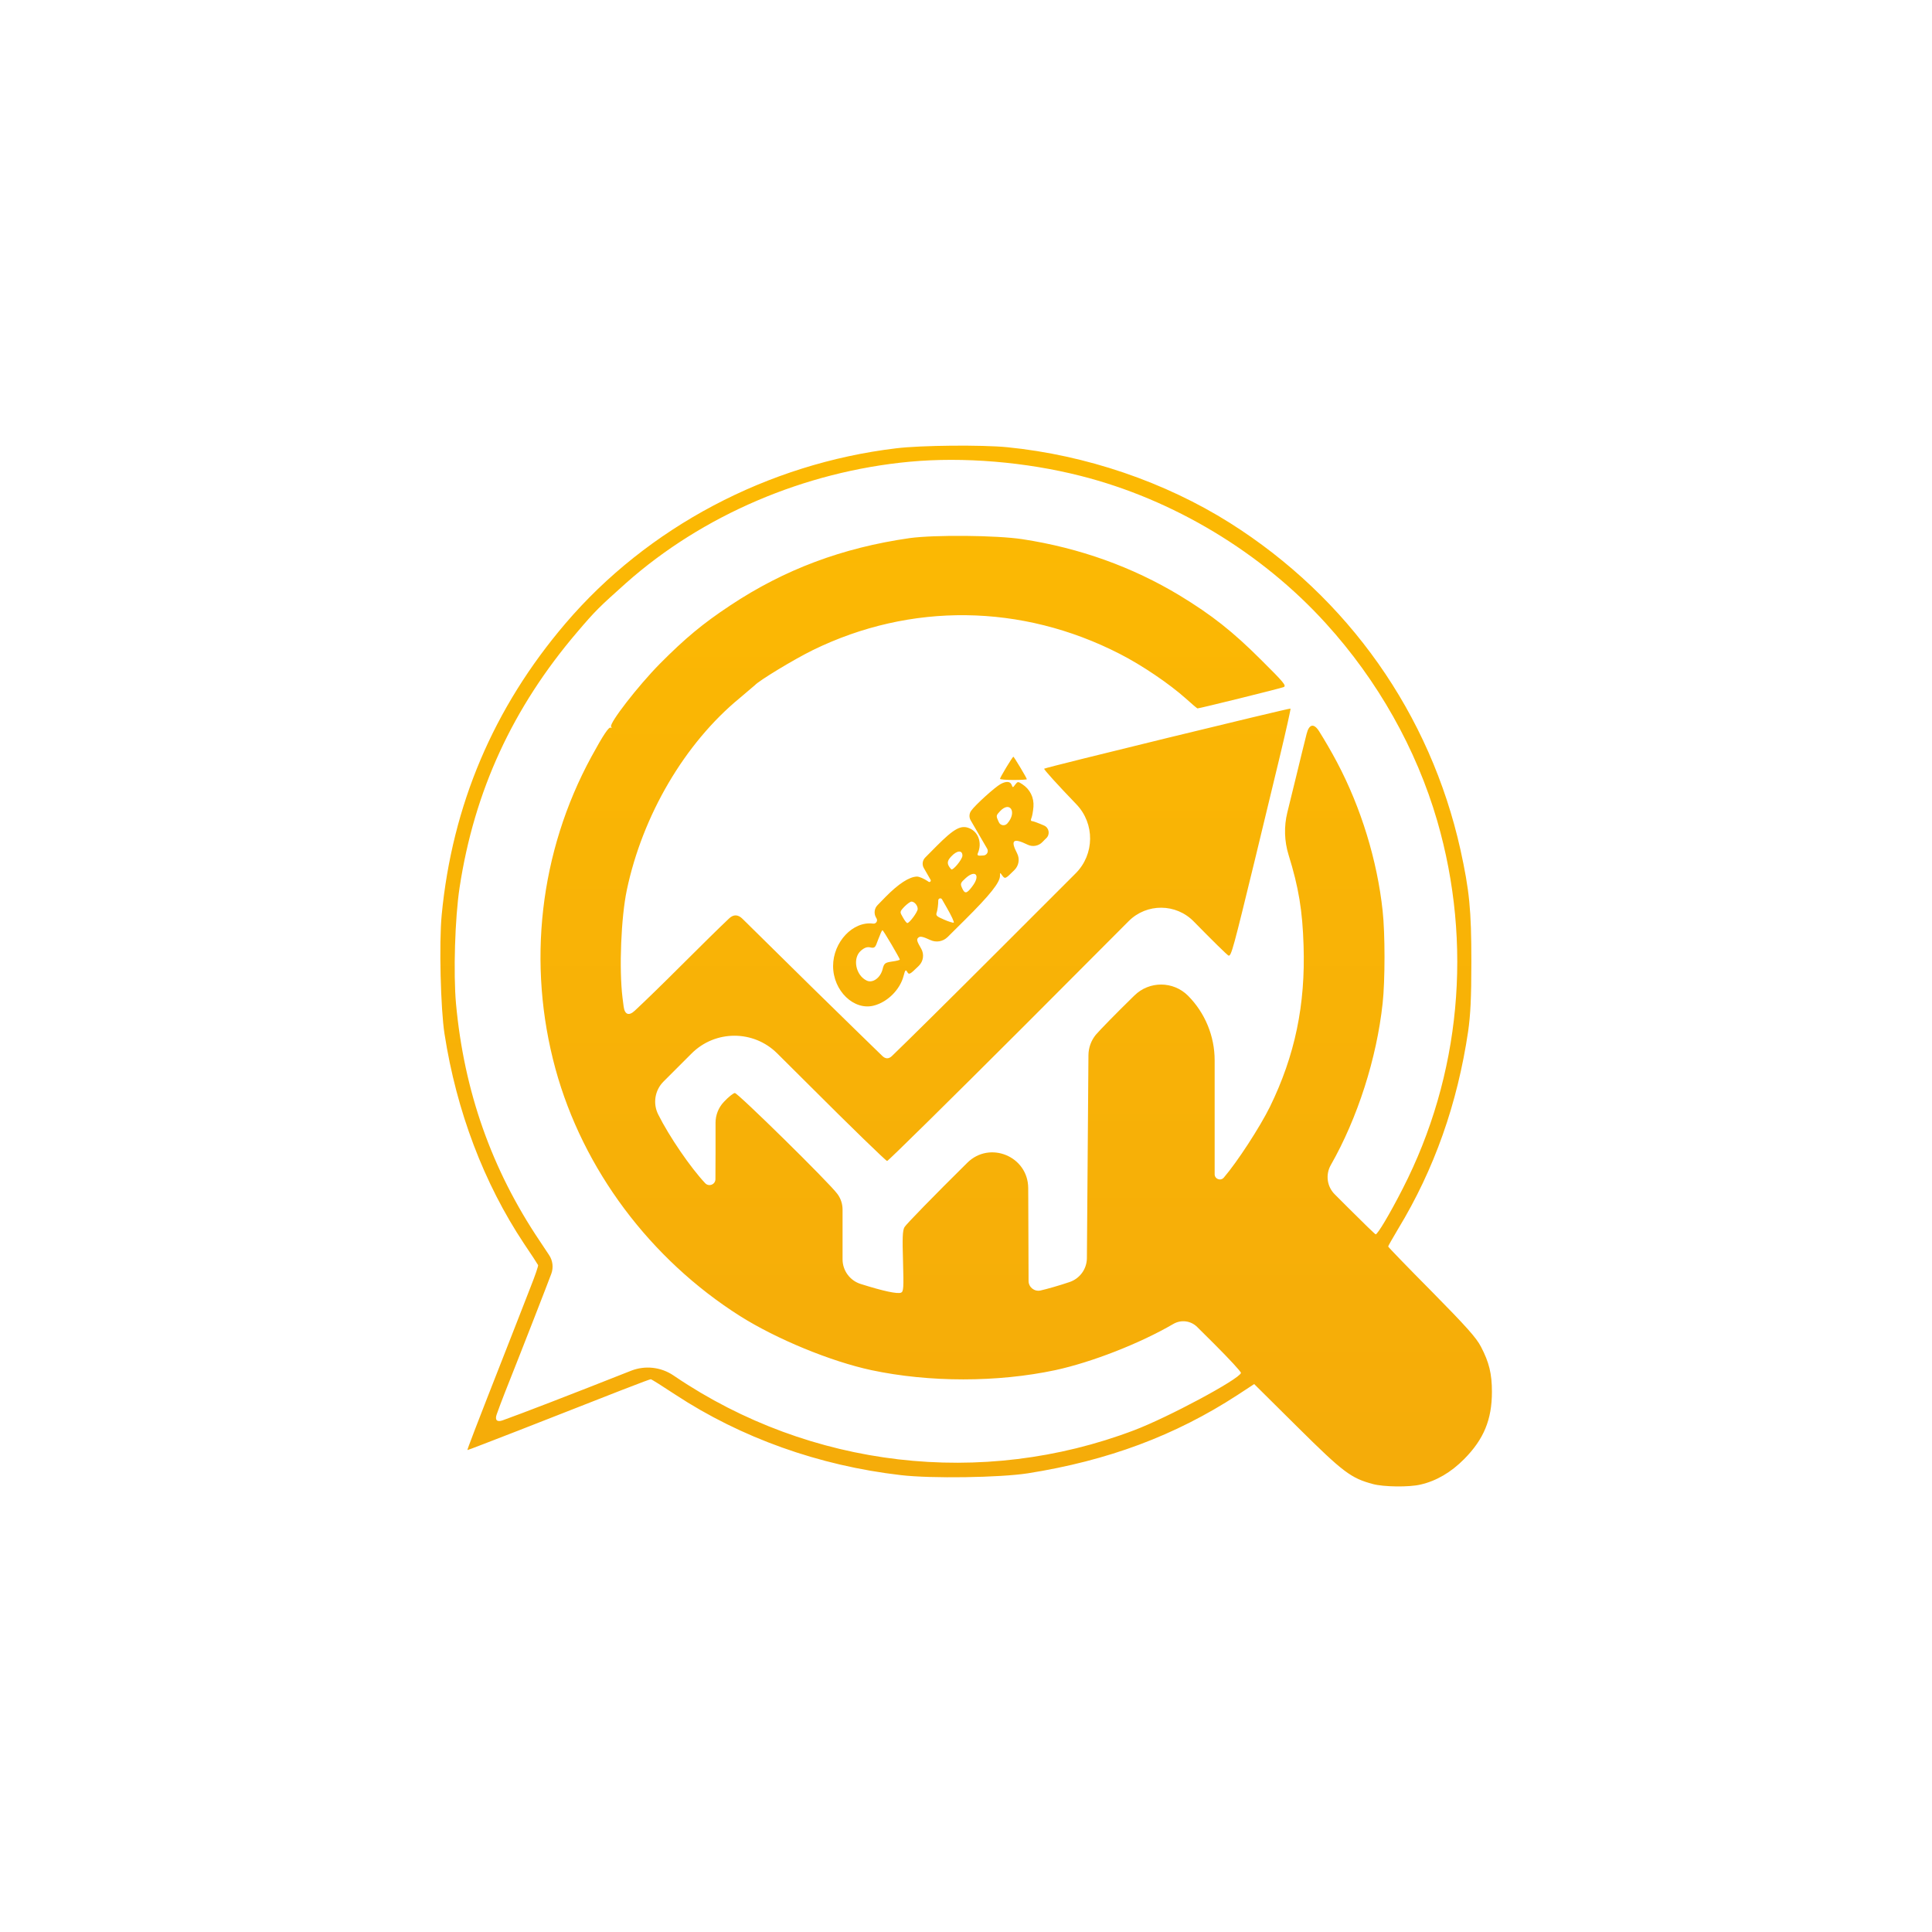 <svg width="101" height="101" viewBox="0 0 101 101" fill="none" xmlns="http://www.w3.org/2000/svg">
<path d="M53.343 40.129C53.53 40.438 53.68 40.709 53.68 40.737C53.68 40.756 53.362 40.775 52.978 40.775C52.595 40.775 52.277 40.746 52.277 40.718C52.277 40.644 52.931 39.559 52.978 39.559C52.988 39.559 53.156 39.811 53.343 40.129Z" fill="url(#paint0_linear_713_5693)"/>
<path fill-rule="evenodd" clip-rule="evenodd" d="M52.885 41.027C52.941 41.186 52.95 41.186 53.072 41.018C53.203 40.849 53.221 40.849 53.446 40.999C53.848 41.261 54.063 41.7 54.026 42.177C54.007 42.411 53.96 42.673 53.923 42.757C53.876 42.86 53.885 42.925 53.951 42.925C54.007 42.925 54.288 43.028 54.587 43.159C54.844 43.276 54.903 43.615 54.702 43.813L54.633 43.879L54.49 44.025C54.291 44.229 53.984 44.283 53.726 44.16C52.96 43.786 52.81 43.917 53.175 44.618C53.32 44.908 53.261 45.258 53.029 45.485L52.978 45.535C52.567 45.946 52.539 45.955 52.408 45.787C52.339 45.689 52.306 45.642 52.291 45.647C52.277 45.652 52.277 45.699 52.277 45.787C52.277 46.133 51.744 46.797 50.444 48.088L49.539 48.986C49.301 49.222 48.943 49.285 48.639 49.144C48.256 48.967 48.106 48.929 48.012 49.014C47.9 49.107 47.928 49.2 48.162 49.603C48.322 49.89 48.273 50.25 48.04 50.483L47.984 50.538C47.573 50.94 47.517 50.968 47.433 50.818C47.349 50.669 47.32 50.697 47.236 51.024C47.049 51.735 46.404 52.38 45.693 52.567C44.646 52.848 43.552 51.8 43.552 50.5C43.552 49.247 44.59 48.144 45.646 48.284C45.793 48.303 45.898 48.147 45.826 48.019L45.796 47.966C45.674 47.756 45.707 47.49 45.877 47.317L46.292 46.891C46.974 46.199 47.535 45.834 47.938 45.825C48.05 45.825 48.293 45.927 48.489 46.058L48.54 46.094C48.607 46.141 48.691 46.063 48.648 45.993C48.602 45.909 48.536 45.797 48.471 45.685C48.406 45.573 48.34 45.46 48.293 45.376C48.193 45.199 48.223 44.977 48.366 44.832L48.957 44.235C49.873 43.318 50.238 43.112 50.678 43.3C51.155 43.496 51.351 44.076 51.117 44.609C51.071 44.73 51.127 44.749 51.426 44.721C51.597 44.703 51.693 44.515 51.606 44.367L50.745 42.886C50.653 42.728 50.663 42.531 50.771 42.383C50.977 42.084 52.015 41.149 52.305 40.99C52.595 40.831 52.81 40.84 52.885 41.027ZM52.111 42.643C52.123 42.577 52.177 42.519 52.277 42.41C52.801 41.849 53.175 42.457 52.67 43.037L52.654 43.055C52.528 43.193 52.301 43.16 52.221 42.99C52.136 42.805 52.096 42.719 52.111 42.643ZM49.733 44.768C49.49 45.02 49.49 45.179 49.724 45.441C49.799 45.544 50.313 44.927 50.313 44.73C50.313 44.431 50.032 44.45 49.733 44.768ZM50.294 46.423C50.191 46.198 50.21 46.151 50.491 45.899C51.005 45.441 51.267 45.768 50.827 46.339C50.537 46.731 50.435 46.741 50.294 46.423ZM49.051 47.068C49.051 47.283 49.013 47.554 48.976 47.676C48.91 47.863 48.948 47.9 49.34 48.069C49.584 48.181 49.818 48.246 49.855 48.237C49.902 48.218 49.733 47.863 49.49 47.442L49.246 47.016C49.193 46.923 49.051 46.961 49.051 47.068ZM47.082 47.676C47.089 47.603 47.152 47.536 47.283 47.395C47.423 47.255 47.592 47.133 47.648 47.133C47.807 47.133 47.975 47.339 47.975 47.517C47.975 47.676 47.545 48.255 47.433 48.255C47.395 48.255 47.292 48.125 47.199 47.956C47.118 47.817 47.076 47.744 47.082 47.676ZM46.011 48.864C45.955 48.995 45.871 49.21 45.824 49.34C45.749 49.537 45.684 49.574 45.497 49.528C45.338 49.49 45.197 49.537 45.01 49.696C44.552 50.089 44.73 50.996 45.319 51.267C45.627 51.407 46.03 51.117 46.142 50.659C46.217 50.36 46.263 50.322 46.638 50.266C46.853 50.238 47.04 50.192 47.04 50.163C47.04 50.098 46.179 48.63 46.133 48.63C46.114 48.63 46.058 48.733 46.011 48.864Z" fill="url(#paint1_linear_713_5693)"/>
<path fill-rule="evenodd" clip-rule="evenodd" d="M52.66 23.38C56.784 23.791 60.89 25.194 64.294 27.336C70.485 31.245 74.768 37.324 76.349 44.422C76.816 46.554 76.919 47.554 76.919 50.267C76.919 52.202 76.872 53.053 76.751 53.914C76.189 57.701 74.983 61.124 73.094 64.238C72.804 64.725 72.57 65.136 72.57 65.164C72.57 65.192 73.59 66.249 74.843 67.511C76.648 69.344 77.181 69.933 77.424 70.41C77.845 71.215 77.994 71.813 77.994 72.758C77.994 74.207 77.573 75.236 76.545 76.274C75.862 76.966 75.086 77.424 74.254 77.611C73.665 77.752 72.327 77.733 71.775 77.583C70.625 77.275 70.223 76.975 67.829 74.6L65.566 72.356L64.696 72.926C61.432 75.049 57.925 76.358 53.726 77.022C52.267 77.247 48.686 77.303 47.096 77.116C42.803 76.62 38.735 75.161 35.303 72.907C34.639 72.468 34.059 72.103 34.022 72.103C33.947 72.103 32.329 72.73 27.12 74.778C25.652 75.348 24.446 75.816 24.436 75.806C24.418 75.788 24.801 74.778 26.512 70.42C26.682 69.985 26.87 69.503 27.051 69.043C27.328 68.334 27.587 67.674 27.728 67.306C27.971 66.698 28.149 66.174 28.13 66.137C28.112 66.099 27.784 65.585 27.382 64.996C25.297 61.853 23.866 58.094 23.239 54.054C23.034 52.754 22.949 49.285 23.09 47.835C23.641 42.093 25.802 36.996 29.561 32.592C33.844 27.57 40.129 24.24 46.853 23.436C48.153 23.277 51.332 23.249 52.66 23.38ZM47.554 24.138C42.055 24.652 36.725 26.934 32.731 30.478C31.319 31.741 31.132 31.918 30.169 33.05C26.802 36.996 24.792 41.354 24.025 46.404C23.782 47.994 23.698 50.893 23.838 52.464C24.259 57.047 25.699 61.133 28.215 64.874L28.707 65.615C28.897 65.902 28.94 66.262 28.822 66.586C28.607 67.165 27.345 70.41 26.4 72.786C26.225 73.233 26.07 73.645 25.966 73.94C25.86 74.239 25.983 74.357 26.281 74.25C27.259 73.9 29.747 72.942 33.003 71.654C33.73 71.373 34.548 71.464 35.196 71.897L35.294 71.963C42.364 76.742 51.342 77.789 59.291 74.769C61.068 74.095 64.762 72.113 64.874 71.776C64.892 71.72 64.257 71.037 63.462 70.242L62.584 69.37C62.252 69.041 61.741 68.977 61.339 69.213C59.59 70.233 57.074 71.215 55.176 71.626C52.146 72.272 48.574 72.272 45.544 71.626C43.421 71.168 40.606 70.008 38.689 68.802C33.985 65.819 30.478 61.133 29.038 55.878C27.541 50.388 28.205 44.543 30.917 39.559C31.544 38.408 31.843 37.96 31.937 38.044C31.983 38.081 31.983 38.053 31.946 37.988C31.843 37.81 33.349 35.865 34.49 34.705C35.827 33.358 36.753 32.592 38.165 31.657C41.008 29.767 44.038 28.636 47.554 28.131C48.854 27.953 52.09 27.981 53.446 28.187C56.438 28.645 59.197 29.637 61.675 31.133C63.349 32.152 64.444 33.013 65.931 34.499C67.128 35.687 67.268 35.855 67.1 35.921C66.95 35.986 62.714 37.034 62.601 37.034C62.583 37.034 62.302 36.8 61.984 36.51C61.124 35.743 59.693 34.771 58.533 34.181C53.408 31.554 47.601 31.488 42.495 33.985C41.504 34.471 39.671 35.584 39.465 35.818C39.437 35.846 39.072 36.155 38.661 36.501C35.799 38.857 33.592 42.617 32.769 46.526C32.47 47.947 32.357 50.631 32.544 52.165C32.564 52.326 32.584 52.482 32.603 52.622C32.659 53.041 32.875 53.125 33.184 52.837C33.704 52.353 34.595 51.489 35.593 50.491C36.675 49.409 37.626 48.476 38.119 48.01C38.349 47.793 38.587 47.806 38.812 48.029C39.428 48.635 40.816 50.002 42.411 51.576L42.797 51.954C44.322 53.446 45.607 54.703 46.128 55.205C46.292 55.362 46.461 55.366 46.626 55.208C47.357 54.507 49.605 52.284 52.221 49.668L56.232 45.657C57.225 44.664 57.242 43.06 56.27 42.046C55.307 41.046 54.549 40.213 54.587 40.185C54.727 40.101 67.427 37.006 67.464 37.043C67.483 37.062 67.231 38.193 66.903 39.559C66.576 40.924 65.987 43.365 65.594 44.983C64.481 49.556 64.369 49.986 64.229 49.958C64.163 49.939 63.349 49.135 62.414 48.181C61.484 47.22 59.947 47.209 59.003 48.156L53.605 53.568C49.686 57.486 46.432 60.694 46.376 60.694C46.32 60.694 44.496 58.926 42.336 56.766L40.63 55.068C39.392 53.836 37.39 53.838 36.154 55.074L34.685 56.543C34.229 56.999 34.12 57.698 34.415 58.272C34.985 59.413 36.098 61.04 36.865 61.854C37.057 62.059 37.4 61.924 37.401 61.643L37.407 60.245V58.695C37.407 58.291 37.561 57.902 37.838 57.608C38.081 57.346 38.343 57.14 38.417 57.14C38.576 57.14 43.355 61.835 43.776 62.415C43.952 62.651 44.047 62.939 44.047 63.234V65.832C44.047 66.429 44.439 66.956 45.011 67.128C46.198 67.502 46.909 67.652 47.105 67.577C47.236 67.521 47.246 67.324 47.208 65.95C47.171 64.753 47.18 64.332 47.283 64.154C47.349 64.023 48.826 62.508 50.566 60.788C51.742 59.621 53.742 60.448 53.752 62.105L53.755 62.62L53.771 66.965C53.772 67.29 54.072 67.532 54.39 67.465C54.727 67.39 55.41 67.194 55.905 67.025C56.448 66.846 56.816 66.342 56.82 65.771L56.901 55.164C56.904 54.773 57.041 54.394 57.289 54.092C57.505 53.839 58.365 52.96 59.197 52.146L59.306 52.04C60.085 51.275 61.334 51.281 62.106 52.053C62.998 52.951 63.499 54.166 63.499 55.433V61.386C63.499 61.638 63.812 61.754 63.976 61.564C64.677 60.75 65.856 58.936 66.389 57.86C67.698 55.176 68.25 52.53 68.147 49.425C68.091 47.62 67.894 46.395 67.361 44.684C67.141 43.968 67.119 43.205 67.297 42.478L67.754 40.615C67.968 39.723 68.169 38.914 68.308 38.359C68.434 37.858 68.683 37.791 68.959 38.228C69.244 38.681 69.609 39.305 69.896 39.849C71.149 42.215 72 44.983 72.281 47.62C72.411 48.789 72.411 51.277 72.281 52.446C71.972 55.326 70.971 58.45 69.569 60.909C69.287 61.406 69.371 62.031 69.776 62.435L70.476 63.135C71.242 63.902 71.888 64.528 71.916 64.528C72.019 64.528 72.645 63.481 73.328 62.144C76.358 56.233 77.003 49.359 75.133 42.907C74.039 39.147 72.028 35.575 69.316 32.592C65.949 28.879 61.33 26.101 56.485 24.876C53.614 24.147 50.36 23.876 47.554 24.138Z" fill="url(#paint2_linear_713_5693)"/>
<defs>
<linearGradient id="paint0_linear_713_5693" x1="50.5" y1="0" x2="50.5" y2="101" gradientUnits="userSpaceOnUse">
<stop stop-color="#FFBF00"/>
<stop offset="1" stop-color="#F2A60C"/>
</linearGradient>
<linearGradient id="paint1_linear_713_5693" x1="50.5" y1="0" x2="50.5" y2="101" gradientUnits="userSpaceOnUse">
<stop stop-color="#FFBF00"/>
<stop offset="1" stop-color="#F2A60C"/>
</linearGradient>
<linearGradient id="paint2_linear_713_5693" x1="50.5" y1="0" x2="50.5" y2="101" gradientUnits="userSpaceOnUse">
<stop stop-color="#FFBF00"/>
<stop offset="1" stop-color="#F2A60C"/>
</linearGradient>
</defs>
</svg>
